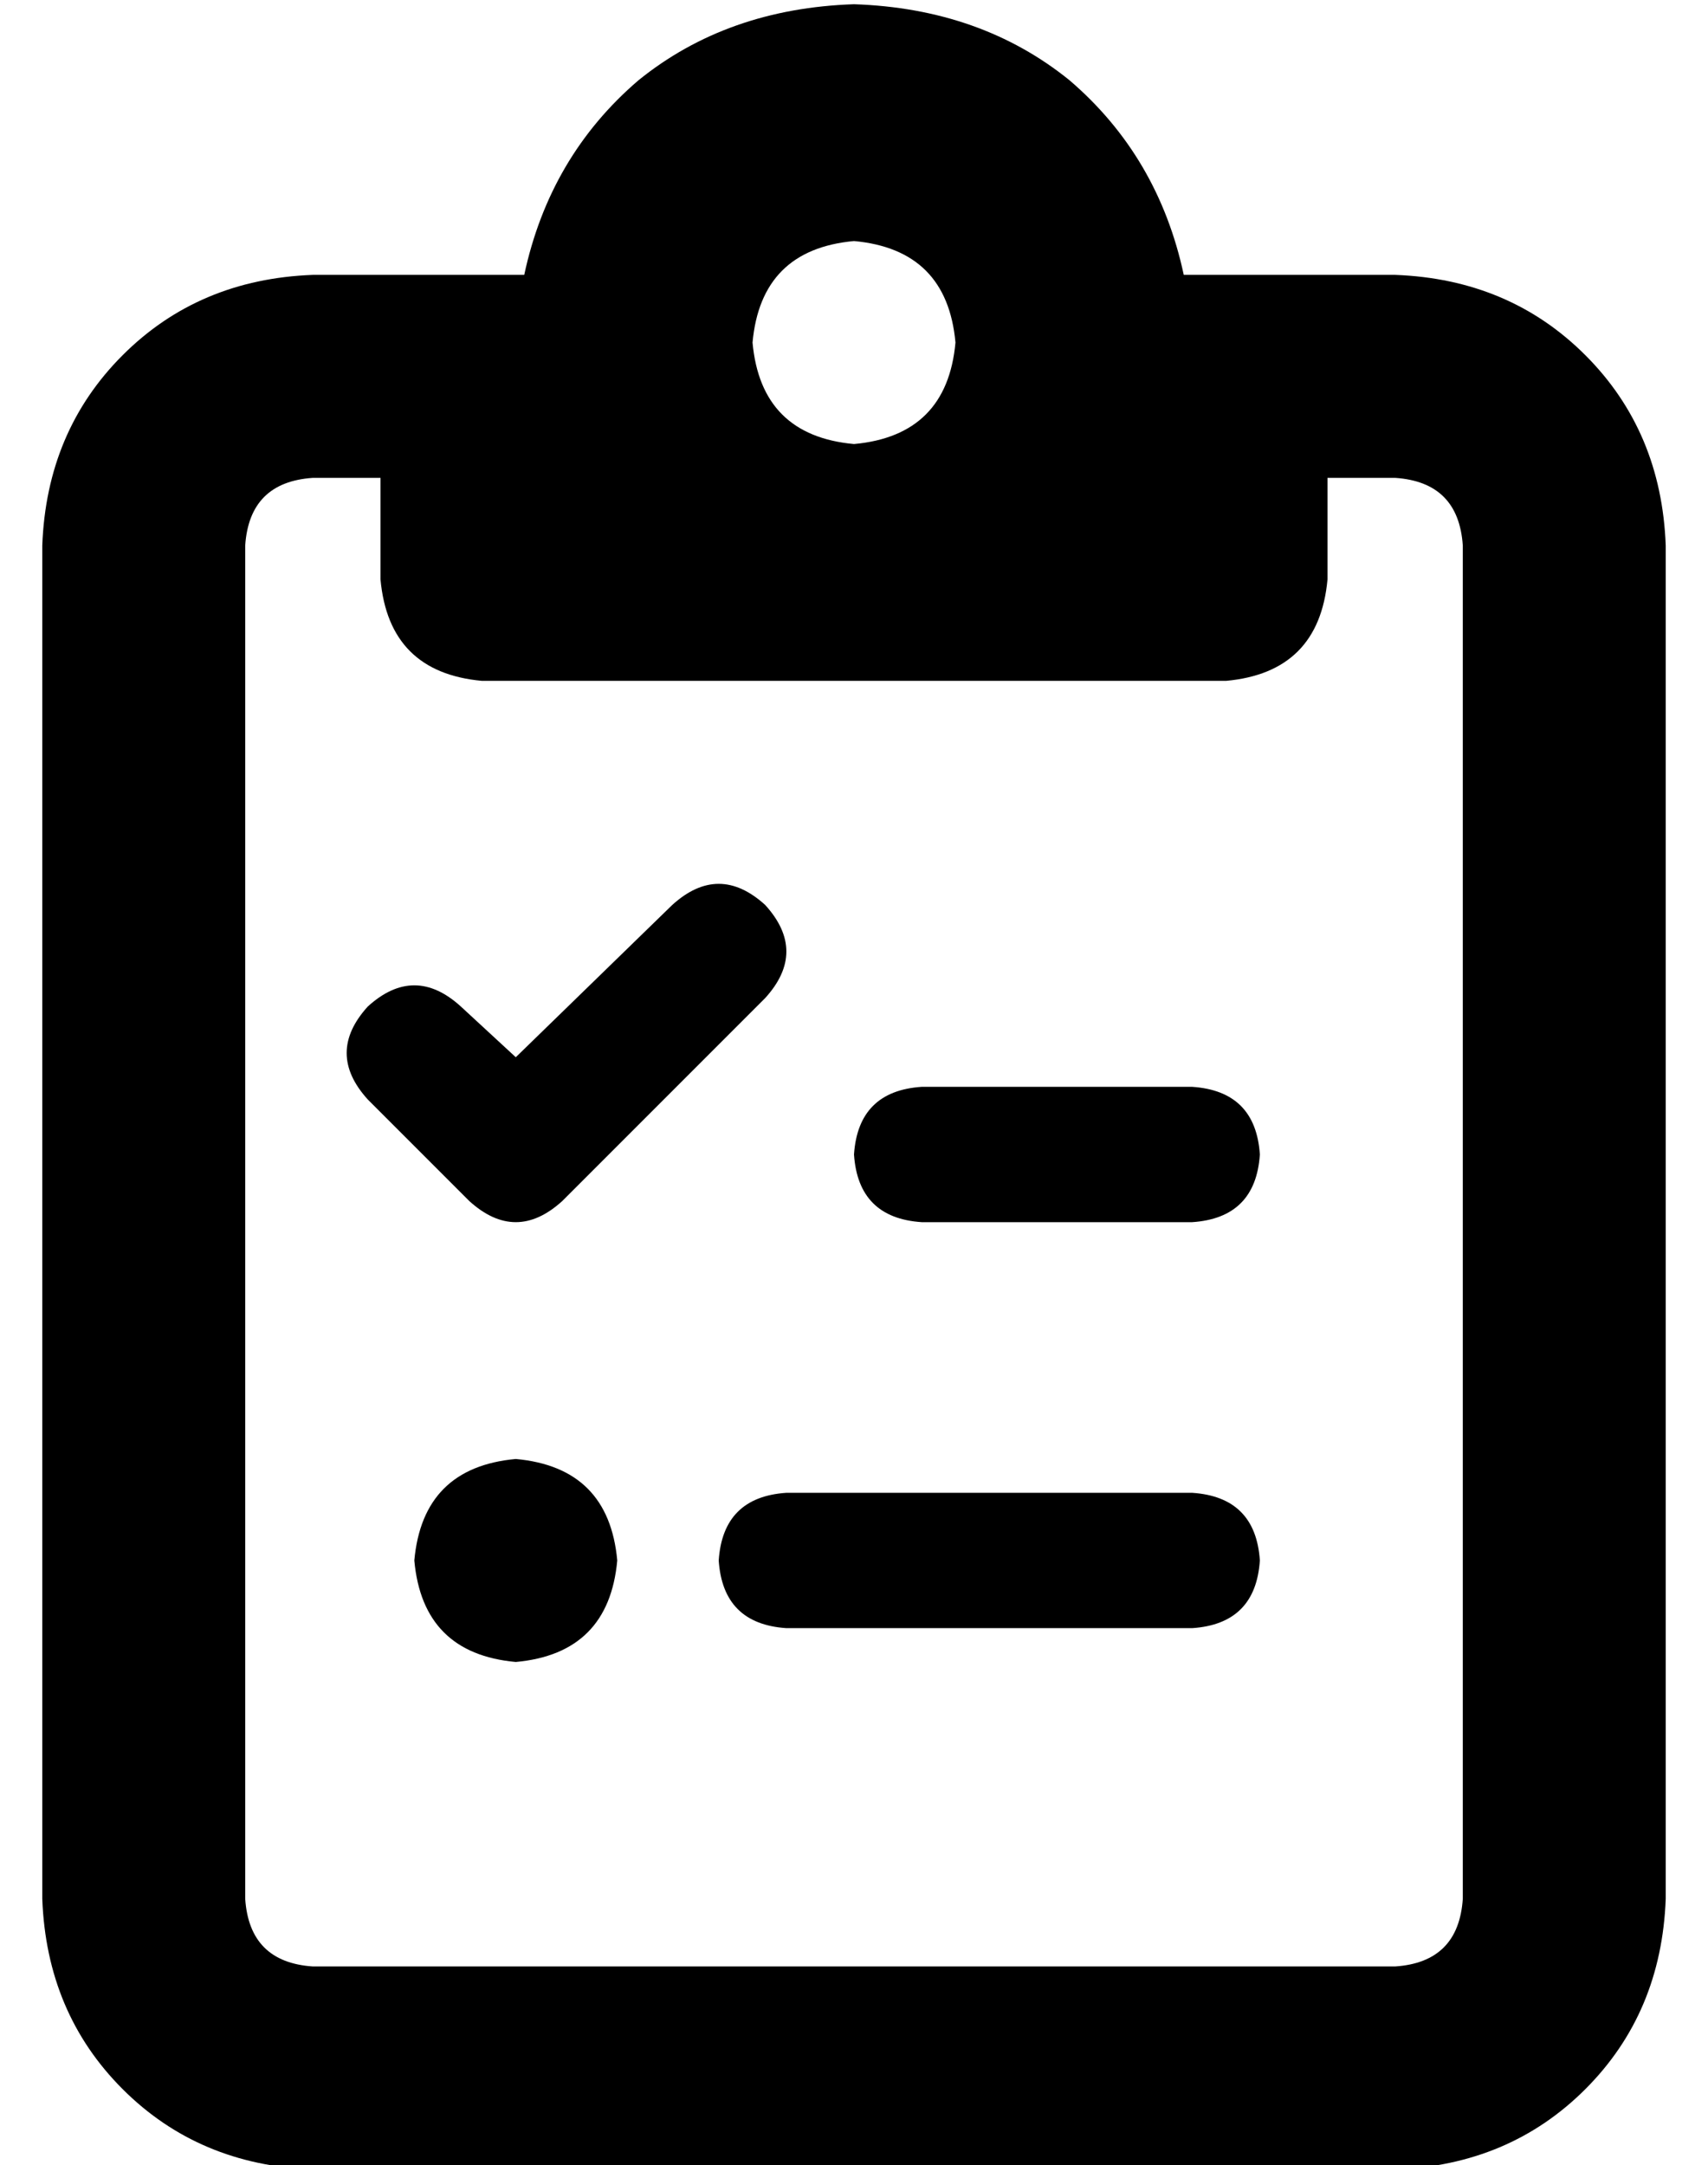 <?xml version="1.0" standalone="no"?>
<!DOCTYPE svg PUBLIC "-//W3C//DTD SVG 1.1//EN" "http://www.w3.org/Graphics/SVG/1.1/DTD/svg11.dtd" >
<svg xmlns="http://www.w3.org/2000/svg" xmlns:xlink="http://www.w3.org/1999/xlink" version="1.1" viewBox="-10 -40 404 512">
   <path fill="currentColor"
d="M320 25h-40h40h-50q-6 -28 -27 -46q-21 -17 -51 -18q-30 1 -51 18q-21 18 -27 46h-10h-40q-27 1 -45 19t-19 45v320v0q1 27 19 45t45 19h256v0q27 -1 45 -19t19 -45v-320v0q-1 -27 -19 -45t-45 -19v0zM80 73v24v-24v24q2 22 24 24h88h88q22 -2 24 -24v-24v0h16v0
q15 1 16 16v320v0q-1 15 -16 16h-256v0q-15 -1 -16 -16v-320v0q1 -15 16 -16h16v0zM168 41q2 -22 24 -24q22 2 24 24q-2 22 -24 24q-22 -2 -24 -24v0zM171 196q10 -11 0 -22q-11 -10 -22 0l-37 36v0l-13 -12v0q-11 -10 -22 0q-10 11 0 22l24 24v0q11 10 22 0l48 -48v0z
M192 233q1 15 16 16h64v0q15 -1 16 -16q-1 -15 -16 -16h-64v0q-15 1 -16 16v0zM160 329q1 15 16 16h96v0q15 -1 16 -16q-1 -15 -16 -16h-96v0q-15 1 -16 16v0zM112 353q22 -2 24 -24q-2 -22 -24 -24q-22 2 -24 24q2 22 24 24v0z" />
</svg>

